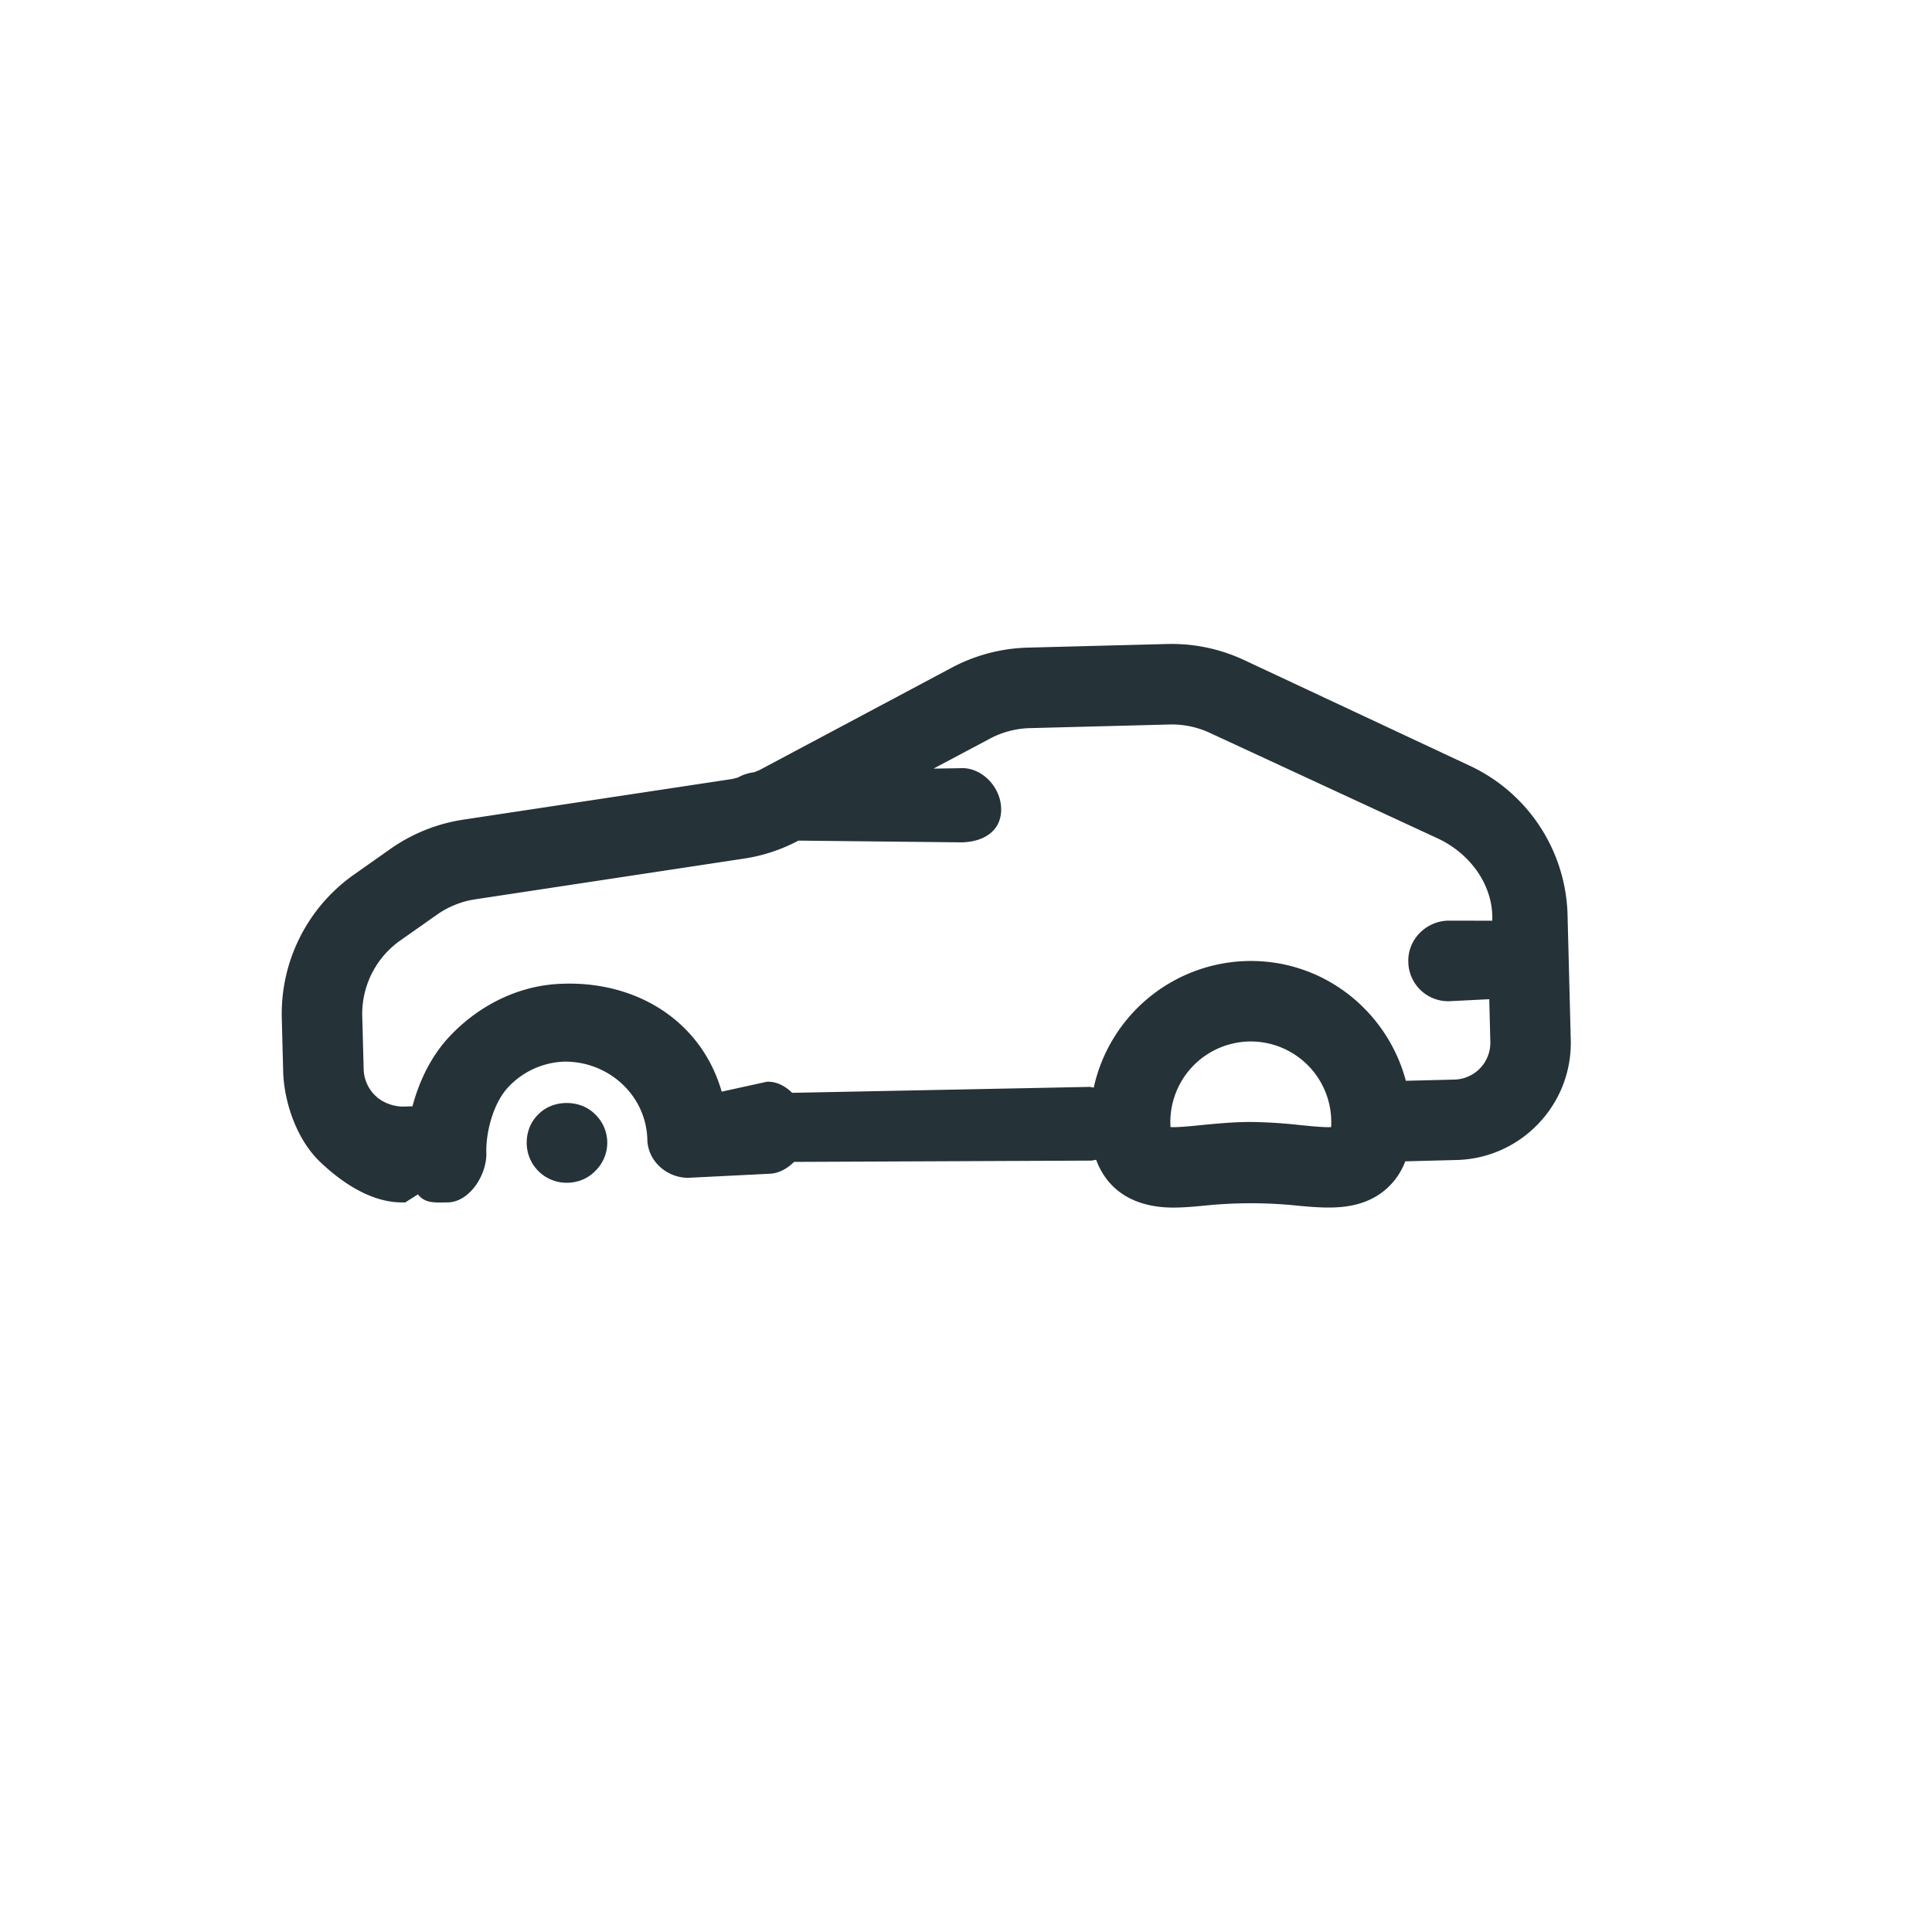 <svg width="48" height="48" viewBox="0 0 48 48" fill="none" xmlns="http://www.w3.org/2000/svg"><g fill-rule="evenodd" clip-rule="evenodd" fill="#253238"><path d="M37.076 22.875h-.065l-1.032-.002c-.552.014-1.005.468-.99 1.02a.992.992 0 00.983.982h.026l1-.05H37l.027 1.057a.916.916 0 01-.893.94l-1.206.03c-.455-1.708-2-2.977-3.85-2.977a4.002 4.002 0 00-3.904 3.146c-.04-.002-.079-.022-.12-.017l-7.373.147c-.168-.165-.374-.276-.599-.276h-.026l-1.126.247c-.489-1.711-2.059-2.746-3.949-2.681-1.068.028-2.062.52-2.798 1.295-.457.48-.762 1.099-.935 1.75l-.23.007c-.23 0-.499-.087-.685-.264a.95.95 0 01-.298-.67L9 25.249a2.233 2.233 0 01.948-1.885l.907-.638c.283-.2.612-.332.953-.383l6.668-1.01a4.2 4.2 0 001.36-.448l4.064.043c.551-.014.988-.292.973-.844-.014-.552-.504-1.037-1.025-.998l-.655.01 1.4-.744c.304-.163.648-.253.993-.262l3.47-.09c.345-.01.694.064 1.006.21l5.662 2.622c.772.36 1.352 1.115 1.352 1.968v.075zm-4.005 5.127c-.179.01-.482-.021-.772-.05a12.39 12.39 0 00-1.223-.077c-.433 0-.846.04-1.223.077-.289.029-.589.059-.772.05a2.002 2.002 0 011.995-2.127 2.002 2.002 0 011.995 2.127zm5.875-5.253a4.211 4.211 0 00-2.438-3.728l-5.598-2.622A4.255 4.255 0 0029.005 16l-3.47.09a4.251 4.251 0 00-1.883.495l-4.758 2.534c-.05.027-.106.045-.159.068a1.068 1.068 0 00-.407.133c-.05.01-.099.028-.15.036l-6.668 1.008a4.257 4.257 0 00-1.807.725l-.907.639a4.231 4.231 0 00-1.795 3.573l.034 1.308c.02.79.347 1.716.92 2.26.554.527 1.274 1.005 2.035 1.005h.078l.315-.2c.181.23.428.2.7.2h.027c.552 0 .988-.681.973-1.233-.013-.534.181-1.25.55-1.637a1.993 1.993 0 011.4-.628c1.086-.006 2.021.834 2.05 1.936.013.552.505.958 1.024.95l2-.1c.241-.006.452-.127.621-.295l7.376-.032c.046-.001.085-.015.13-.02.282.763.945 1.187 1.917 1.187.268 0 .571-.028.9-.061a11.32 11.32 0 012.05 0c.33.033.632.06.9.06.395 0 .976-.047 1.45-.47.206-.185.36-.41.463-.678l1.27-.033a2.901 2.901 0 002.04-.906 2.898 2.898 0 00.801-2.084l-.079-3.082z"/><path d="M13.376 27.685c-.19.18-.29.44-.29.7a.99.99 0 001 1c.26 0 .52-.1.7-.29a.976.976 0 000-1.41c-.36-.37-1.04-.38-1.41 0z"/></g></svg>
